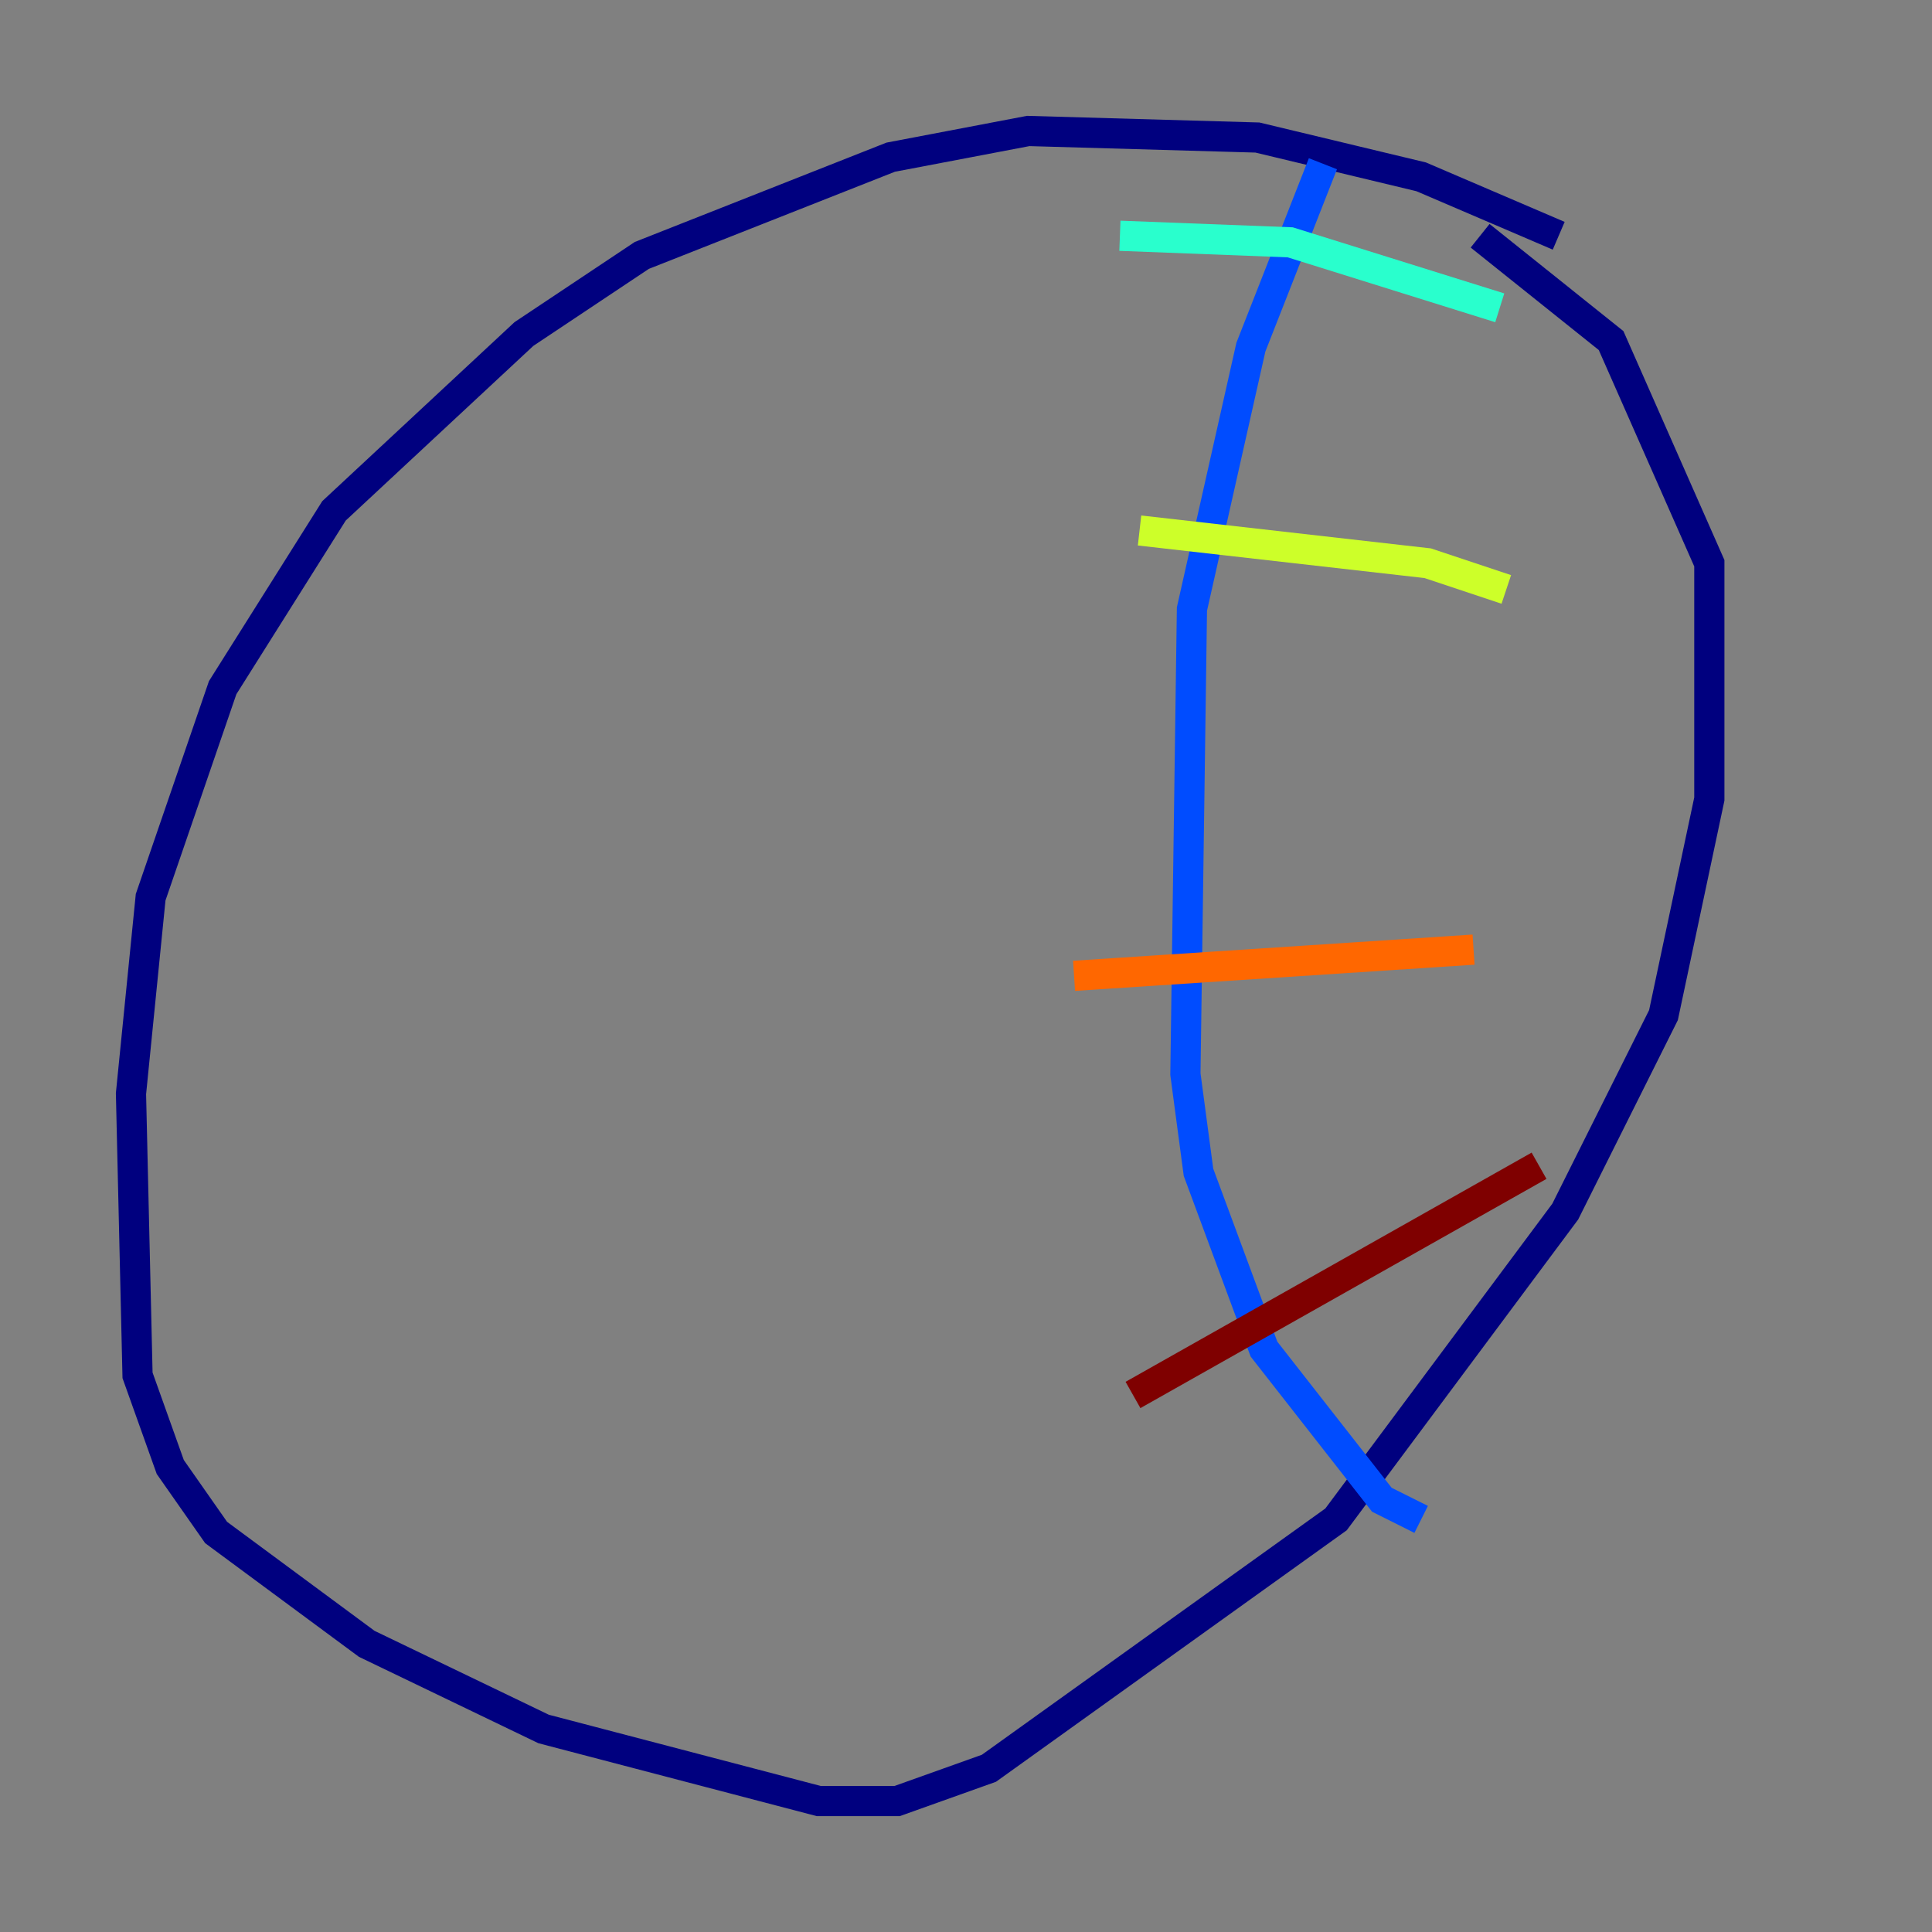 <?xml version="1.0" encoding="utf-8" ?>
<svg baseProfile="tiny" height="128" version="1.2" viewBox="0,0,128,128" width="128" xmlns="http://www.w3.org/2000/svg" xmlns:ev="http://www.w3.org/2001/xml-events" xmlns:xlink="http://www.w3.org/1999/xlink"><rect x="0" y="0" width="128" height="128" fill="#808080" stroke="none"/><defs /><polyline fill="none" points="103.268,15.62 94.156,11.715 83.308,9.112 68.122,8.678 59.01,10.414 42.522,16.922 34.712,22.129 22.129,33.844 14.752,45.559 9.98,59.444 8.678,72.461 9.112,91.119 11.281,97.193 14.319,101.532 24.298,108.909 36.014,114.549 54.237,119.322 59.444,119.322 65.519,117.153 88.515,100.664 103.702,80.271 110.21,67.254 113.248,52.936 113.248,37.315 106.739,22.563 98.061,15.62" stroke="#00007f" stroke-width="2" /><polyline fill="none" points="87.647,10.848 82.875,22.997 78.969,40.352 78.536,71.159 79.403,77.668 83.742,89.383 91.552,99.363 94.156,100.664" stroke="#004cff" stroke-width="2" /><polyline fill="none" points="74.197,15.62 85.478,16.054 99.363,20.393" stroke="#29ffcd" stroke-width="2" /><polyline fill="none" points="75.498,35.146 94.59,37.315 99.797,39.051" stroke="#cdff29" stroke-width="2" /><polyline fill="none" points="71.159,64.651 97.627,62.915" stroke="#ff6700" stroke-width="2" /><polyline fill="none" points="75.064,92.42 101.966,77.234" stroke="#7f0000" stroke-width="2" /></svg>